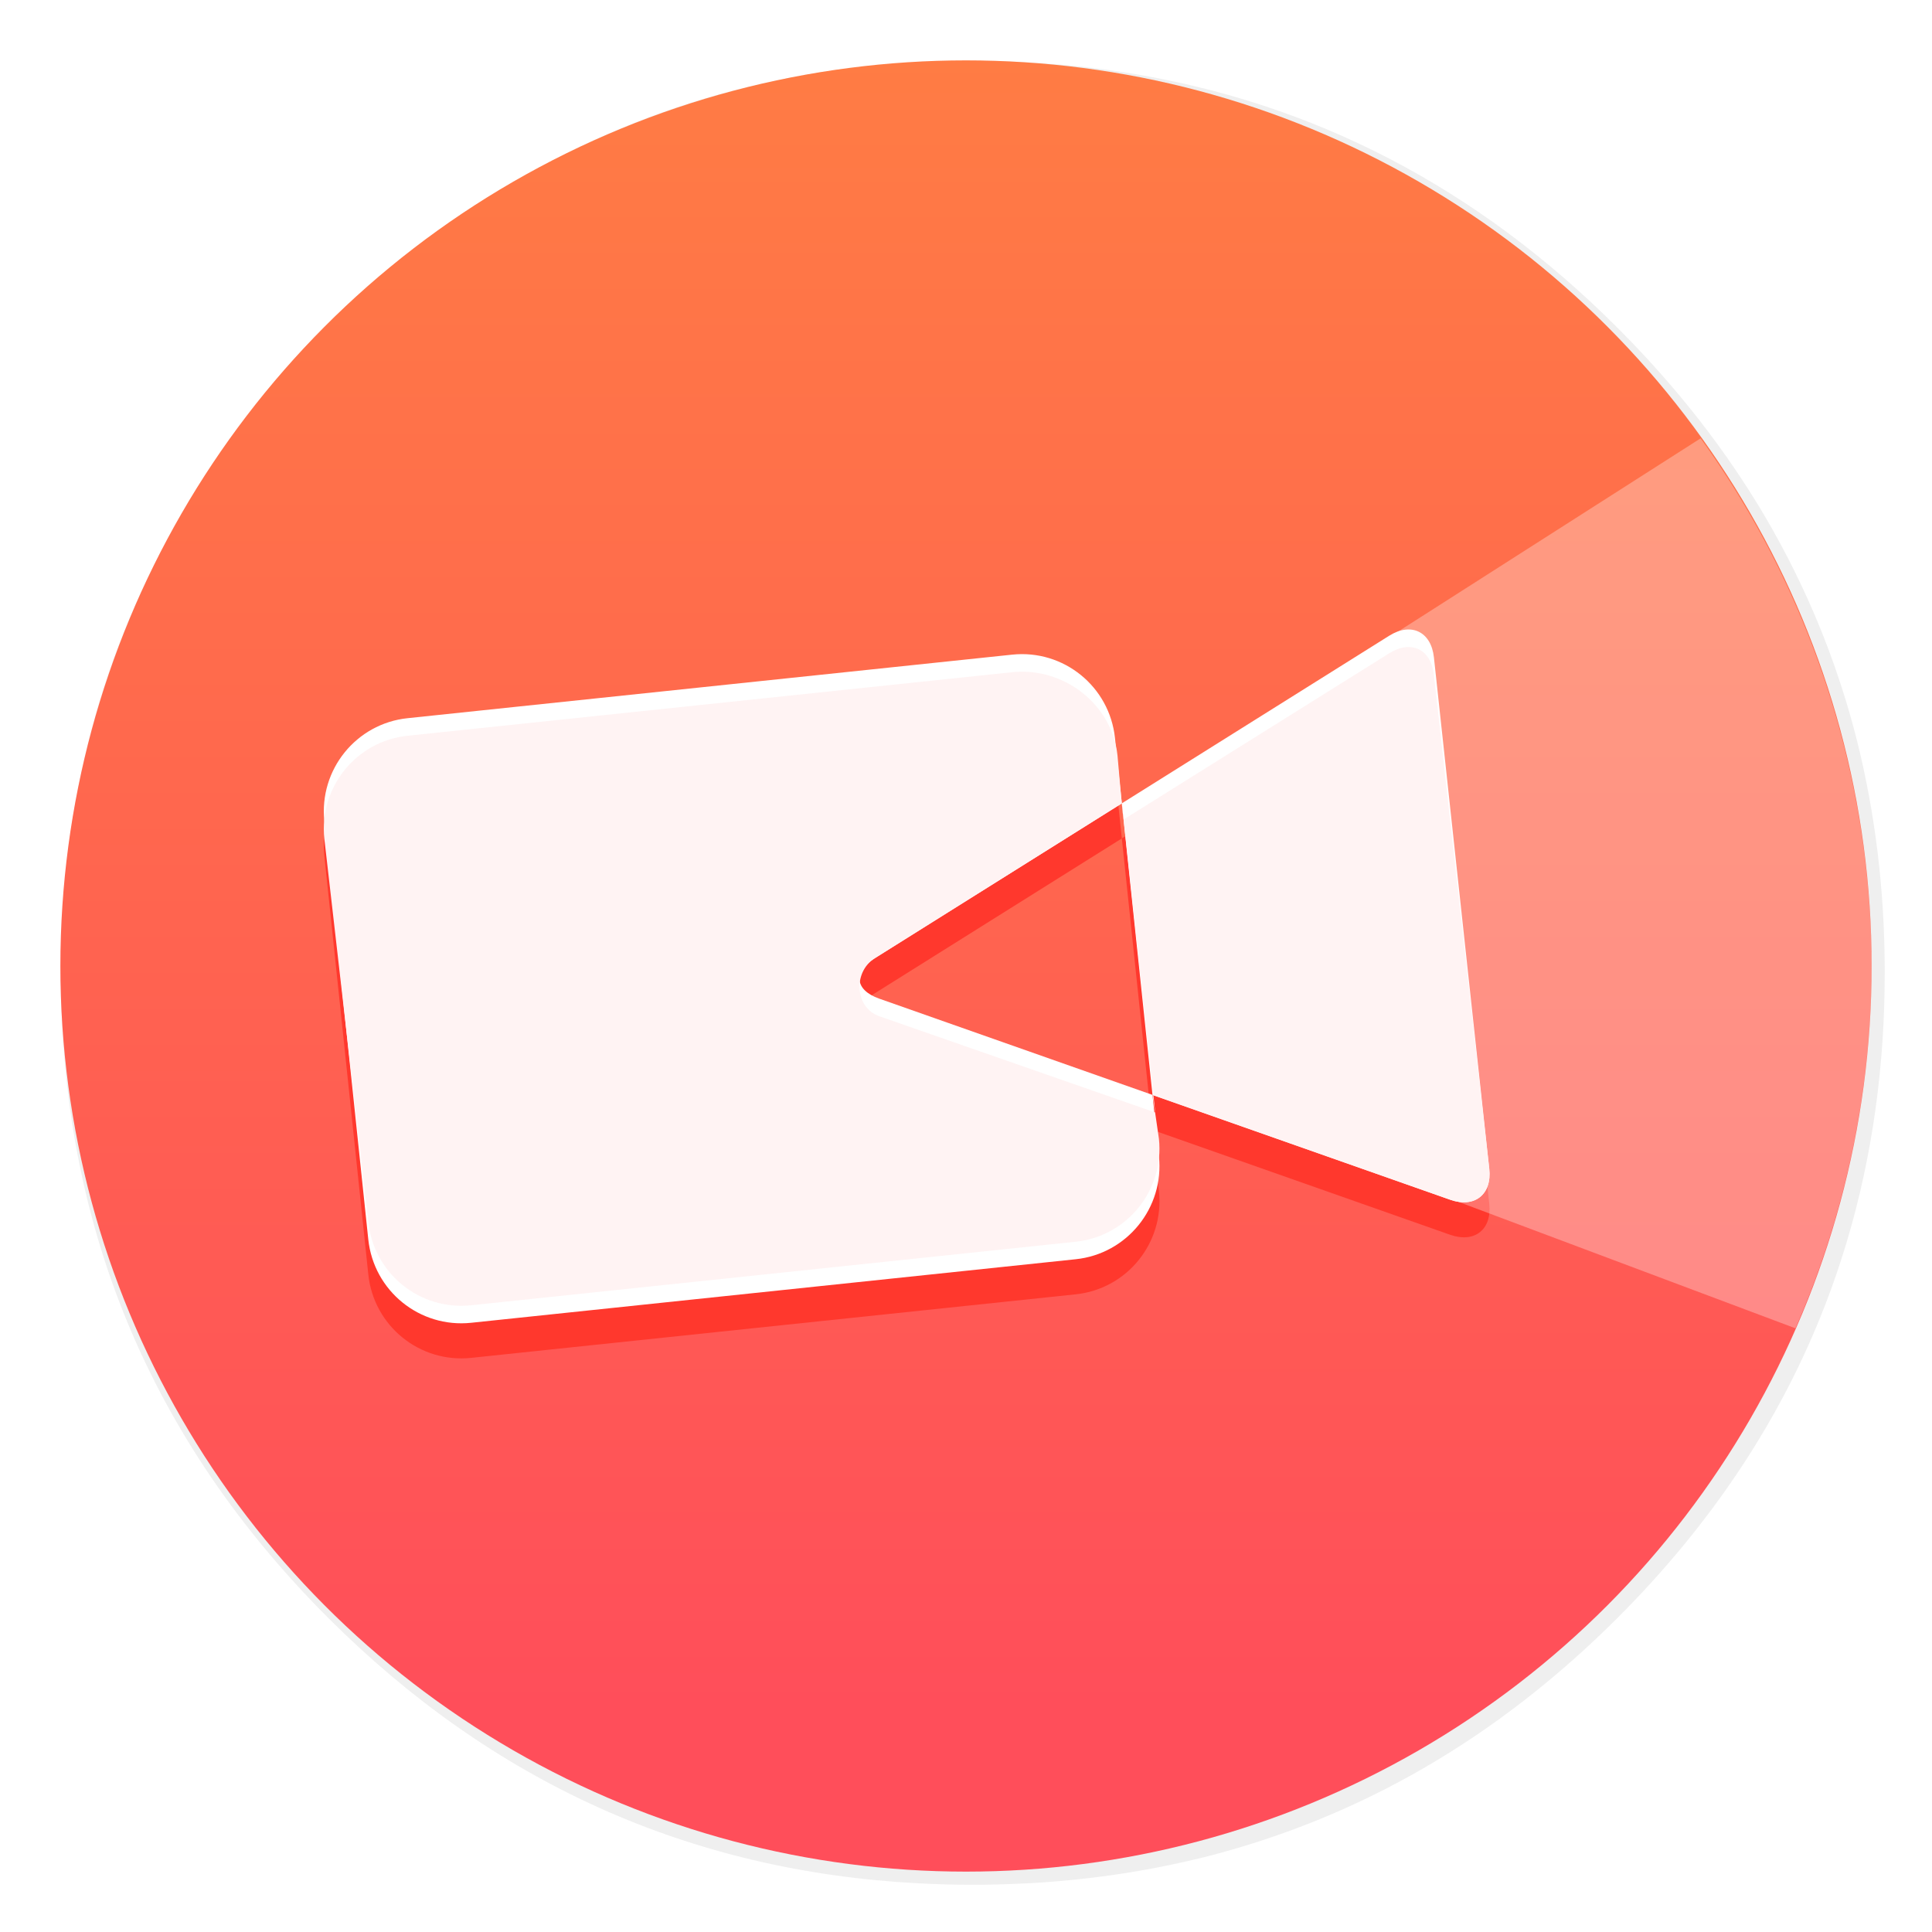 <svg id="Flamingo" width="64" height="64" enable-background="new 0 0 1024 1024" image-rendering="optimizeSpeed" version="1.1" viewBox="0 0 64 64" xmlns="http://www.w3.org/2000/svg" xmlns:xlink="http://www.w3.org/1999/xlink">
 <defs>
  <filter id="d" x="-.036" y="-.036" width="1.072" height="1.072" color-interpolation-filters="sRGB">
   <feGaussianBlur stdDeviation="14.16"/>
  </filter>
  <linearGradient id="a" x1="32" x2="32" y1="2" y2="62" gradientTransform="scale(1.095 .914)" gradientUnits="userSpaceOnUse">
   <stop stop-color="#FF7C44" offset="0"/>
   <stop stop-color="#FF4E5A" offset="1"/>
  </linearGradient>
 </defs>
 <path transform="matrix(.064 0 0 .064 -.546 -.546)" d="m966.1 378.45c-2.5-8.75-5.35-17.6-8.45-26.35-6.45-18.25-14.15-36.05-23.15-53.65-3.8-7.4-7.95-14.95-12.3-22.4-20.3-34.5-45.8-67.2-76.35-97.75-72.6-72.6-157.15-116.65-253.65-132.05-16.25-2.6-32.8-4.4-50.05-5.35-9.7-0.55-19.85-0.85-30.1-0.85-9.35 0-18.6 0.25-27.9 0.75-118.35 6.1-220.3 51.95-305.85 137.5q-138.25 138.25-138.25 333.75c0 130.35 46.1 241.65 138.25 333.8 85.55 85.5 187.5 131.35 305.85 137.5h0.4c8.5 0.45 16.6 0.7 24.5 0.7h8.45c8.55-0.1 16.8-0.4 24.65-0.8 2.5-0.15 4.75-0.3 6.95-0.45 20.2-1.45 39.9-4.05 58.7-7.7 7.95-1.55 15.8-3.3 23.4-5.15 80.8-20.3 152.15-61.6 214.65-124.1 48.6-48.6 84.4-102.5 107.35-161.8 16.6-42.9 26.55-88.65 29.75-137.45 0.35-5.2 0.6-10.6 0.8-16.05 0.2-6.05 0.3-12.25 0.3-18.5v-3c-0.2-40.65-4.95-79.5-14.3-117-1.1-4.35-2.35-9-3.65-13.6z" filter="url(#d)" opacity=".25" stroke-width="15.672"/>
 <circle cx="32" cy="32" r="30" fill="url(#a)" style="paint-order:stroke markers fill"/>
 <g fill-rule="evenodd">
  <path id="Combined-Shape" d="m37.162 27.774 8.858-5.553c0.725-0.455 1.388-0.134 1.48 0.714l1.834 16.946c0.092 0.849-0.487 1.308-1.3 1.021l-9.856-3.471 0.214 2.036c0.179 1.704-1.056 3.231-2.757 3.409l-20.028 2.105c-1.702 0.179-3.226-1.053-3.406-2.762l-1.456-13.857c-0.179-1.704 1.056-3.231 2.757-3.409l20.028-2.105c1.702-0.179 3.226 1.053 3.406 2.762zm0 0-8.185 5.131c-0.725 0.454-0.657 1.055 0.153 1.34l9.047 3.187z" fill="#ff382d"/>
  <path d="m37.162 26.612 8.858-5.553c0.725-0.455 1.388-0.134 1.48 0.714l1.834 16.946c0.092 0.849-0.487 1.308-1.292 1.024l-9.865-3.474 0.214 2.036c0.179 1.704-1.056 3.231-2.757 3.409l-20.028 2.105c-1.702 0.179-3.226-1.053-3.406-2.762l-1.456-13.857c-0.179-1.704 1.056-3.231 2.757-3.409l20.028-2.105c1.702-0.179 3.226 1.053 3.406 2.762zm0 0-8.185 5.131c-0.725 0.454-0.661 1.053 0.145 1.337l9.056 3.19z" fill="#fff"/>
  <path d="m56.336 14.52-11.859 7.574 1.779 16.947 13.221 4.961a30 30 0 0 0 2.523-12.002 30 30 0 0 0-5.664-17.48z" fill="#fff" opacity=".3"/>
  <path d="m46.02 21.641c0.725-0.455 1.388-0.134 1.48 0.714l1.834 16.365c0.092 0.849-0.487 1.308-1.292 1.024l-9.861-3.469 0.21 1.45c0.179 1.704-1.056 3.231-2.757 3.409l-20.028 2.105c-1.702 0.179-3.226-1.053-3.406-2.762l-1.456-12.695c-0.179-1.704 1.056-3.231 2.757-3.409l20.028-2.105c1.702-0.179 3.311 1.053 3.49 2.762 0 0 0.182 2.13 0.201 2.118 2.933-1.836 8.8-5.507 8.8-5.507zm-17.043 10.103c-0.725 0.454-0.661 1.634 0.145 1.918l9.147 3.19-1.106-10.239z" fill="#fff3f3"/>
 </g>
</svg>
